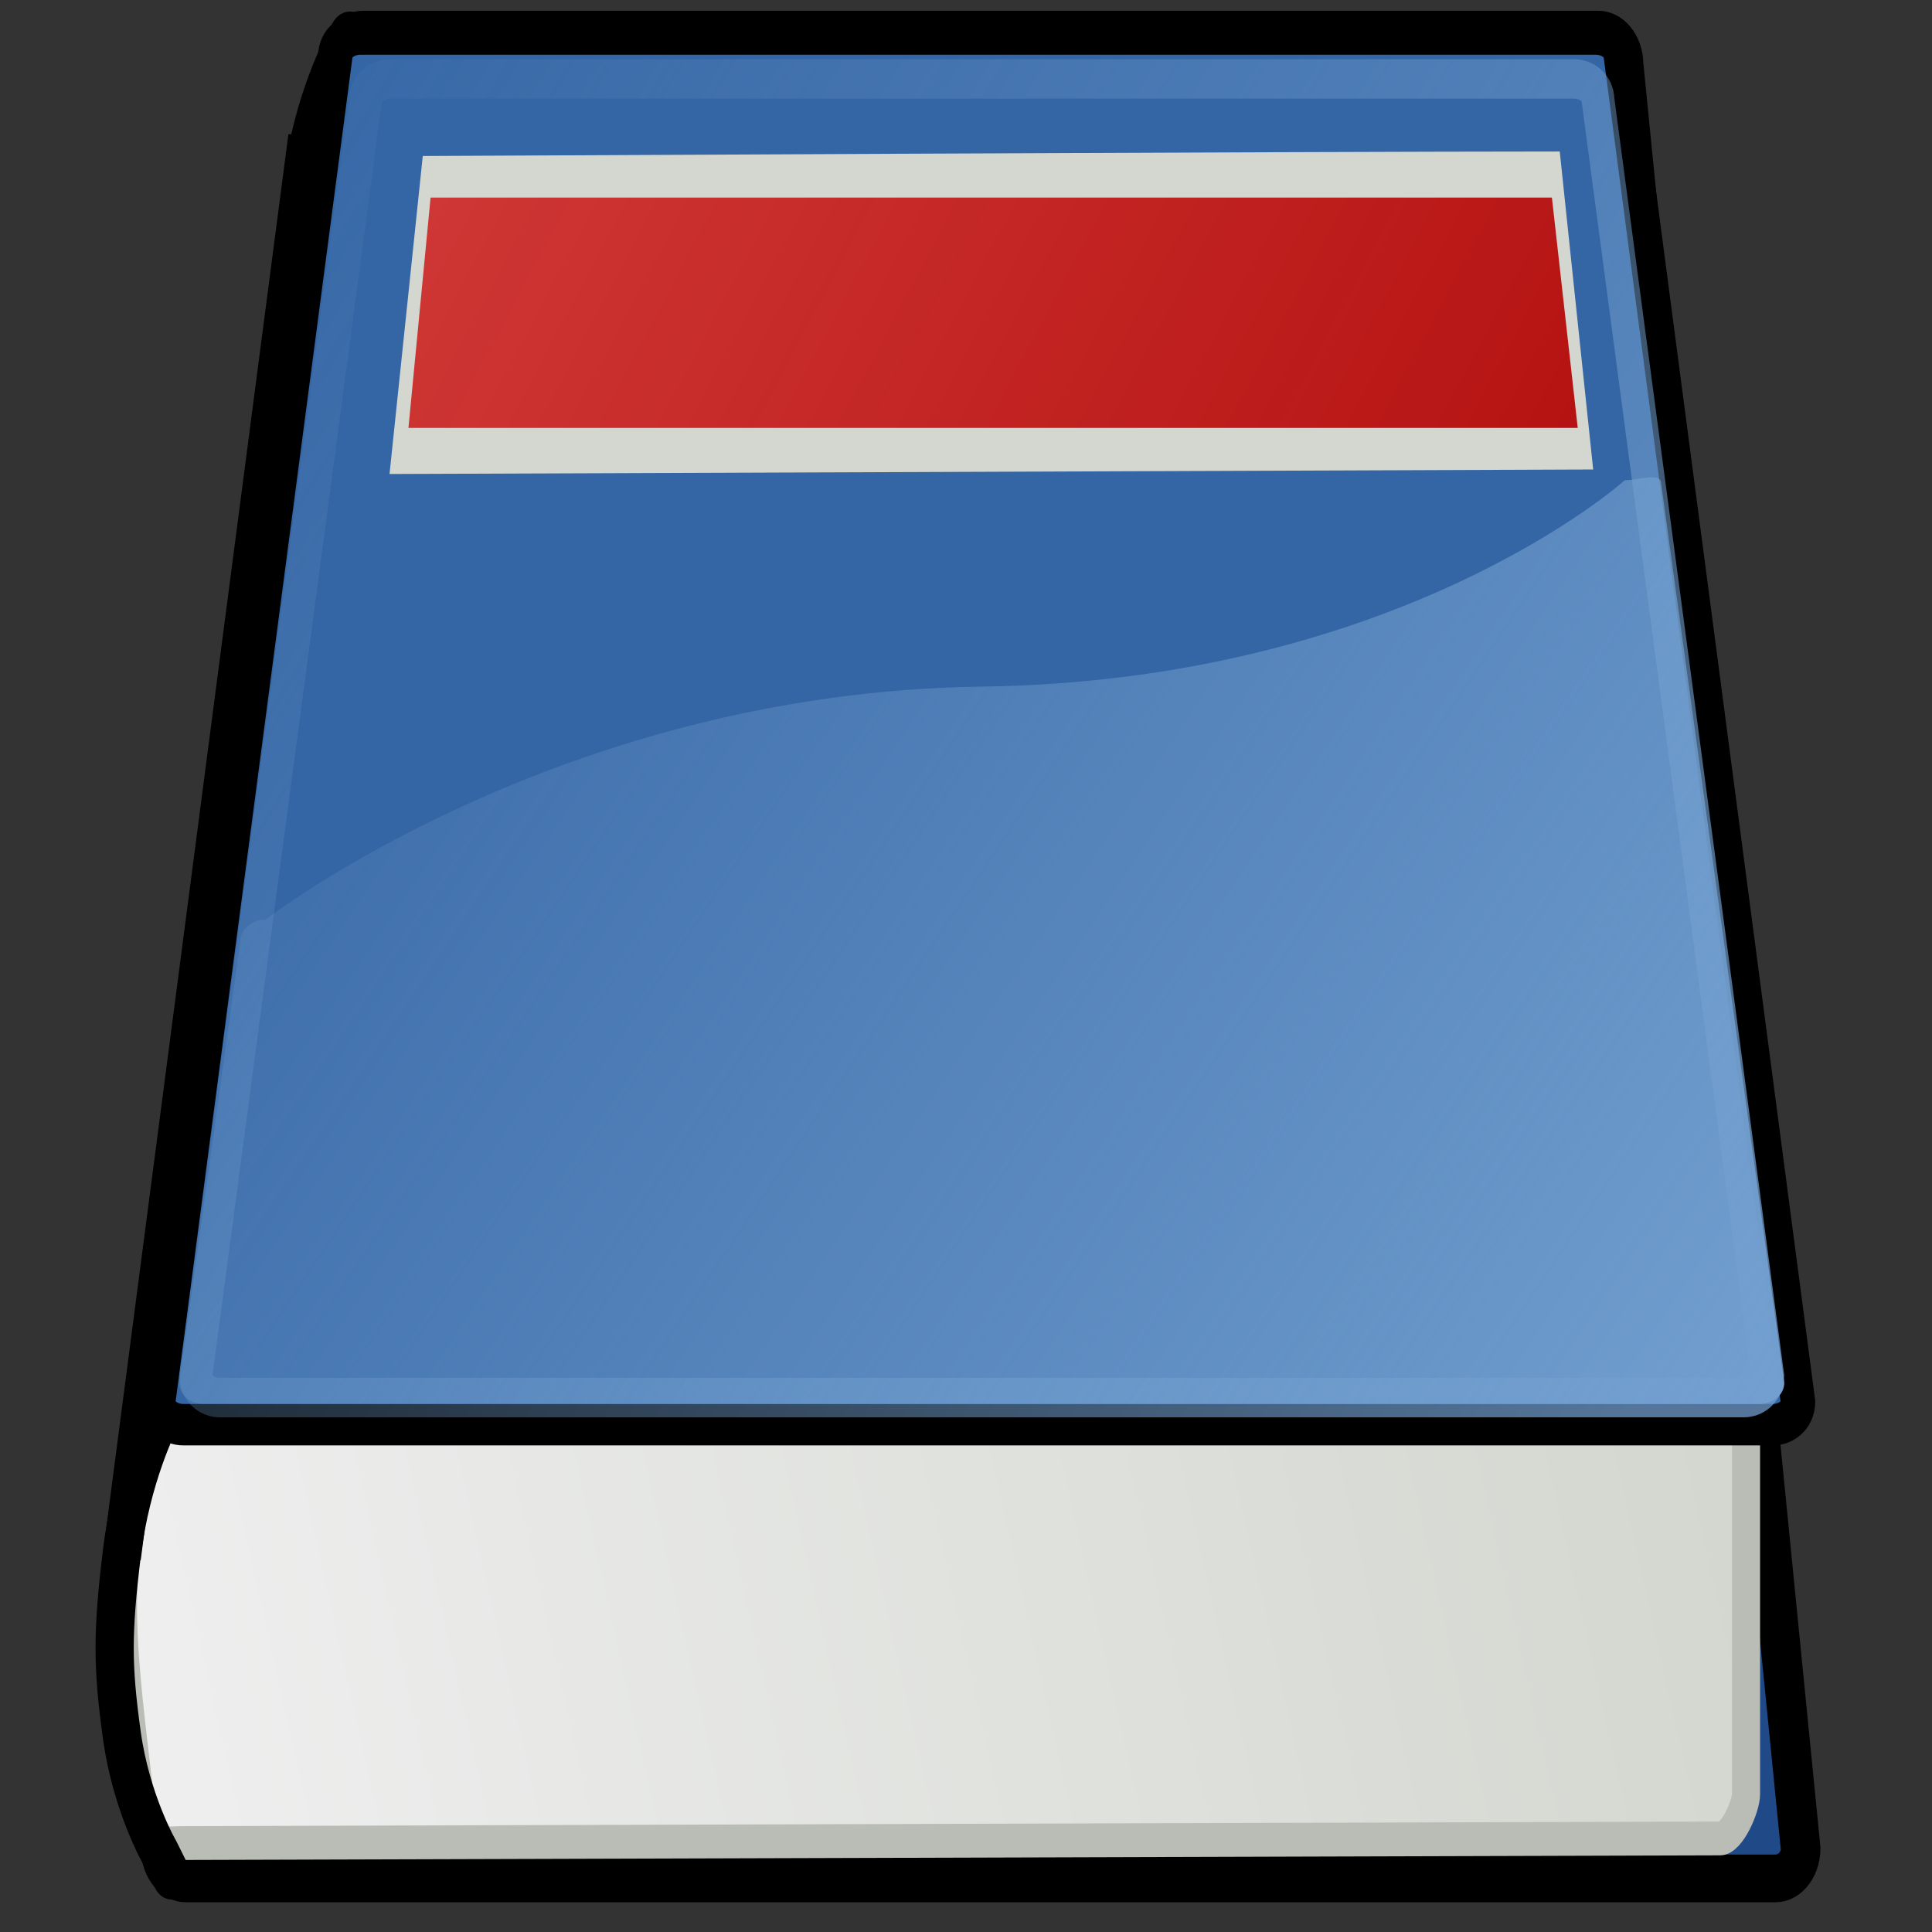 <?xml version="1.0" encoding="UTF-8" standalone="no"?>
<!-- Created with Inkscape (http://www.inkscape.org/) --><svg height="256" id="svg1307" inkscape:export-xdpi="90" inkscape:export-ydpi="90" inkscape:output_extension="org.inkscape.output.svg.inkscape" inkscape:version="0.46" sodipodi:docname="Gnome-dictionary.svg" sodipodi:version="0.32" version="1.0" width="256" xmlns="http://www.w3.org/2000/svg" xmlns:cc="http://creativecommons.org/ns#" xmlns:dc="http://purl.org/dc/elements/1.1/" xmlns:inkscape="http://www.inkscape.org/namespaces/inkscape" xmlns:rdf="http://www.w3.org/1999/02/22-rdf-syntax-ns#" xmlns:sodipodi="http://sodipodi.sourceforge.net/DTD/sodipodi-0.dtd" xmlns:svg="http://www.w3.org/2000/svg" xmlns:xlink="http://www.w3.org/1999/xlink">
  <rect width="100%" height="100%" fill="#333333" stroke="none"/>
  <defs id="defs1309">
    <inkscape:perspective id="perspective52" inkscape:persp3d-origin="24 : 16 : 1" inkscape:vp_x="0 : 24 : 1" inkscape:vp_y="0 : 1000 : 0" inkscape:vp_z="48 : 24 : 1" sodipodi:type="inkscape:persp3d"/>
    <linearGradient id="linearGradient15424" inkscape:collect="always">
      <stop id="stop15426" offset="0" style="stop-color: rgb(114, 159, 207); stop-opacity: 1;"/>
      <stop id="stop15428" offset="1" style="stop-color: rgb(114, 159, 207); stop-opacity: 0;"/>
    </linearGradient>
    <linearGradient id="linearGradient11002">
      <stop id="stop11004" offset="0" style="stop-color: rgb(238, 238, 238); stop-opacity: 1;"/>
      <stop id="stop11006" offset="1" style="stop-color: rgb(211, 215, 207); stop-opacity: 1;"/>
    </linearGradient>
    <linearGradient id="linearGradient7492">
      <stop id="stop7494" offset="0" style="stop-color: rgb(164, 0, 0); stop-opacity: 1;"/>
      <stop id="stop7496" offset="1" style="stop-color: rgb(204, 0, 0); stop-opacity: 0.745;"/>
    </linearGradient>
    <linearGradient id="linearGradient7484">
      <stop id="stop7486" offset="0" style="stop-color: rgb(204, 0, 0); stop-opacity: 1;"/>
      <stop id="stop7488" offset="1" style="stop-color: rgb(204, 0, 0); stop-opacity: 1;"/>
    </linearGradient>
    <linearGradient id="linearGradient5722" inkscape:collect="always">
      <stop id="stop5724" offset="0" style="stop-color: rgb(114, 159, 207); stop-opacity: 1;"/>
      <stop id="stop5726" offset="1" style="stop-color: rgb(114, 159, 207); stop-opacity: 0;"/>
    </linearGradient>
    <linearGradient id="linearGradient3077">
      <stop id="stop3079" offset="0" style="stop-color: rgb(52, 101, 164); stop-opacity: 1;"/>
      <stop id="stop3081" offset="1" style="stop-color: rgb(52, 101, 164); stop-opacity: 0;"/>
    </linearGradient>
    <linearGradient gradientTransform="matrix(1,0,0,0.964,0,1.234)" gradientUnits="userSpaceOnUse" id="linearGradient5728" inkscape:collect="always" x1="45" x2="7.826" xlink:href="#linearGradient5722" y1="34.184" y2="5.127"/>
    <linearGradient gradientTransform="matrix(0.93,0,0,1,2.032,1)" gradientUnits="userSpaceOnUse" id="linearGradient7498" inkscape:collect="always" x1="45.402" x2="8.18" xlink:href="#linearGradient7492" y1="32.607" y2="7"/>
    <linearGradient gradientTransform="matrix(1,0,0,0.801,-1.04903e-8,7.88)" gradientUnits="userSpaceOnUse" id="linearGradient12780" inkscape:collect="always" x1="3.616" x2="43.495" xlink:href="#linearGradient11002" y1="43.778" y2="35.142"/>
    <linearGradient gradientUnits="userSpaceOnUse" id="linearGradient15430" inkscape:collect="always" x1="42.706" x2="3.007" xlink:href="#linearGradient15424" y1="32.362" y2="2.866"/>
    <linearGradient gradientTransform="matrix(1,0,0,0.801,-1.04903e-8,7.88)" gradientUnits="userSpaceOnUse" id="linearGradient15455" inkscape:collect="always" x1="3.616" x2="43.495" xlink:href="#linearGradient11002" y1="43.778" y2="35.142"/>
    <linearGradient gradientUnits="userSpaceOnUse" id="linearGradient15457" inkscape:collect="always" x1="42.706" x2="3.007" xlink:href="#linearGradient15424" y1="32.362" y2="2.866"/>
    <linearGradient gradientTransform="matrix(1,0,0,0.964,0,1.234)" gradientUnits="userSpaceOnUse" id="linearGradient15459" inkscape:collect="always" x1="45" x2="7.826" xlink:href="#linearGradient5722" y1="34.184" y2="5.127"/>
    <linearGradient gradientTransform="matrix(0.93,0,0,1,2.032,1)" gradientUnits="userSpaceOnUse" id="linearGradient15461" inkscape:collect="always" x1="45.402" x2="8.18" xlink:href="#linearGradient7492" y1="32.607" y2="7"/>
  </defs>
  <sodipodi:namedview bordercolor="#666666" borderopacity="1.0" fill="#d3d7cf" id="base" inkscape:current-layer="layer5" inkscape:cx="67.048188" inkscape:cy="169.2575" inkscape:document-units="px" inkscape:grid-bbox="true" inkscape:pageopacity="0.0" inkscape:pageshadow="2" inkscape:window-height="674" inkscape:window-width="1014" inkscape:window-x="96" inkscape:window-y="239" inkscape:zoom="1.75" pagecolor="#ffffff" showgrid="true"/>
  <g id="layer1" inkscape:groupmode="layer" inkscape:label="back-cover" style="display:inline"/>
  <g id="layer6" inkscape:groupmode="layer" inkscape:label="pages"/>
  <g id="layer7" inkscape:groupmode="layer" inkscape:label="spine"/>
  <g id="layer2" inkscape:groupmode="layer" inkscape:label="front-cover" style="display:inline"/>
  <g id="layer8" inkscape:groupmode="layer" inkscape:label="highlight" style="display:inline"/>
  <g id="layer3" inkscape:groupmode="layer" inkscape:label="glow" style="display:inline"/>
  <g id="layer4" inkscape:groupmode="layer" inkscape:label="title-1" style="display:inline"/>
  <g id="layer5" inkscape:groupmode="layer" inkscape:label="title-2" style="display:inline">
    <g id="g15442" transform="matrix(5.064,0,0,6.105,8.545,-22.662)">
      <path d="M 7.812,4.464 L 40.133,4.464 C 40.5,4.464 40.795,4.754 40.795,5.114 L 45.428,43.832 C 45.428,44.192 45.133,44.482 44.766,44.482 L 3.18,44.482 C 2.813,44.482 2.518,44.192 2.518,43.832 L 7.151,5.114 C 7.151,4.754 7.446,4.464 7.812,4.464 z" id="rect1315" sodipodi:nodetypes="ccccccccc" style="fill:#204a87;fill-opacity:1;fill-rule:evenodd;stroke:#000000;stroke-width:1.036;stroke-linejoin:miter;stroke-miterlimit:4;stroke-opacity:1;display:inline"/>
      <path d="M 3.13,34.302 L 43.422,34.302 C 43.742,34.302 44,34.506 44,34.759 L 44,42.652 C 44,42.905 43.641,43.614 43.321,43.614 L 3.029,43.715 C 2.709,43.715 2.125,43.887 1.947,42.572 C 1.564,39.746 1.161,37.88 2.149,34.86 C 2.58,33.541 2.81,34.302 3.13,34.302 z" id="rect7505" sodipodi:nodetypes="ccccccssc" style="fill:url(#linearGradient15455);fill-opacity:1;fill-rule:evenodd;stroke:#babdb6;stroke-width:0.734;stroke-linecap:butt;stroke-linejoin:miter;stroke-miterlimit:4;stroke-dasharray:none;stroke-opacity:1"/>
      <path d="M 2.5,34.5 C 2.5,34.5 1.75,35.713 1.5,37.43 C 1.25,39.147 1.25,39.869 1.5,41.369 C 1.75,42.869 2.5,43.935 2.5,43.935 L 2.803,44.44" id="path8381" sodipodi:nodetypes="czzcc" style="fill:none;fill-opacity:0.75;fill-rule:evenodd;stroke:#000000;stroke-width:1;stroke-linecap:round;stroke-linejoin:miter;stroke-miterlimit:4;stroke-dasharray:none;stroke-opacity:1"/>
      <path d="M 7.471,4.503 C 7.471,4.503 6.599,5.722 6.308,7.449 C 6.018,9.175 6.018,9.901 6.308,11.409 C 6.599,12.918 7.471,13.989 7.471,13.989 L 7.823,14.497" id="path11030" sodipodi:nodetypes="czzcc" style="fill:none;fill-opacity:0.75;fill-rule:evenodd;stroke:#000000;stroke-width:1.081;stroke-linecap:round;stroke-linejoin:miter;stroke-miterlimit:4;stroke-dasharray:none;stroke-opacity:1"/>
      <path d="M 1.5,37.5 L 6.353,6.7 L 6.353,7.129 L 6.353,7.129" id="path11032" style="fill:none;fill-opacity:0.75;fill-rule:evenodd;stroke:#000000;stroke-width:1;stroke-linecap:butt;stroke-linejoin:miter;stroke-miterlimit:4;stroke-dasharray:none;stroke-opacity:1"/>
      <path d="M 7.744,4.45 L 40.065,4.45 C 40.432,4.45 40.727,4.668 40.727,4.94 L 45.36,34.144 C 45.36,34.415 45.065,34.634 44.698,34.634 L 3.112,34.634 C 2.745,34.634 2.45,34.415 2.45,34.144 L 7.083,4.94 C 7.083,4.668 7.378,4.45 7.744,4.45 z" id="path2195" sodipodi:nodetypes="ccccccccc" style="fill:#3465a4;fill-opacity:1;fill-rule:evenodd;stroke:#000000;stroke-width:0.899;stroke-linejoin:miter;stroke-miterlimit:4;stroke-opacity:1;display:inline"/>
      <path d="M 7.744,4.366 L 40.065,4.366 C 40.432,4.366 40.727,4.585 40.727,4.856 L 45.36,34.06 C 45.36,34.332 45.065,34.55 44.698,34.55 L 3.112,34.55 C 2.745,34.55 2.45,34.332 2.45,34.06 L 7.083,4.856 C 7.083,4.585 7.378,4.366 7.744,4.366 z" id="path12801" sodipodi:nodetypes="ccccccccc" style="fill:none;fill-opacity:1;fill-rule:evenodd;stroke:#729fcf;stroke-width:0.899;stroke-linejoin:miter;stroke-miterlimit:4;stroke-opacity:0;display:inline"/>
      <path d="M 8.511,5.425 L 39.493,5.425 C 39.844,5.425 40.127,5.632 40.127,5.89 L 44.568,33.581 C 44.568,33.838 44.285,34.046 43.933,34.046 L 4.07,34.046 C 3.719,34.046 3.436,33.838 3.436,33.581 L 7.877,5.89 C 7.877,5.632 8.16,5.425 8.511,5.425 z" id="path13676" sodipodi:nodetypes="ccccccccc" style="fill:none;fill-opacity:1;fill-rule:evenodd;stroke:url(#linearGradient15457);stroke-width:0.857;stroke-linejoin:miter;stroke-miterlimit:4;stroke-opacity:0.745;display:inline"/>
      <path d="M 5.253,23.677 C 5.253,23.677 12.909,18.736 24,18.614 C 34.99,18.492 40.828,14.135 40.828,14.135 C 41.187,14.135 41.779,13.953 41.779,14.206 L 45,33.727 C 45,33.98 44.711,34.184 44.352,34.184 L 3.648,34.184 C 3.289,34.184 3,33.98 3,33.727 L 4.605,24.134 C 4.605,23.881 4.894,23.677 5.253,23.677 z" id="path3092" sodipodi:nodetypes="czcccccccc" style="fill:url(#linearGradient15459);fill-opacity:1;fill-rule:evenodd;stroke:none;stroke-width:0.899;stroke-linejoin:miter;stroke-miterlimit:4;stroke-opacity:1;display:inline"/>
      <path d="M 9.375,7.098 C 9.375,7.098 32.719,7 39.125,7 L 40,13.902 L 8.505,14 L 9.375,7.098 z" id="path7500" sodipodi:nodetypes="ccccc" style="fill:#d3d7cf;fill-opacity:1;fill-rule:evenodd;stroke:none;stroke-width:1;stroke-linecap:butt;stroke-linejoin:miter;stroke-miterlimit:4;stroke-opacity:1;display:inline"/>
      <path d="M 9.579,8 C 9.579,8 32.642,8 38.92,8 L 39.596,13 L 9,13 L 9.579,8 z" id="path6609" sodipodi:nodetypes="ccccc" style="fill:url(#linearGradient15461);fill-opacity:1;fill-rule:evenodd;stroke:none;stroke-width:1;stroke-linecap:butt;stroke-linejoin:miter;stroke-miterlimit:4;stroke-opacity:1;display:inline"/>
    </g>
  </g>
</svg>
